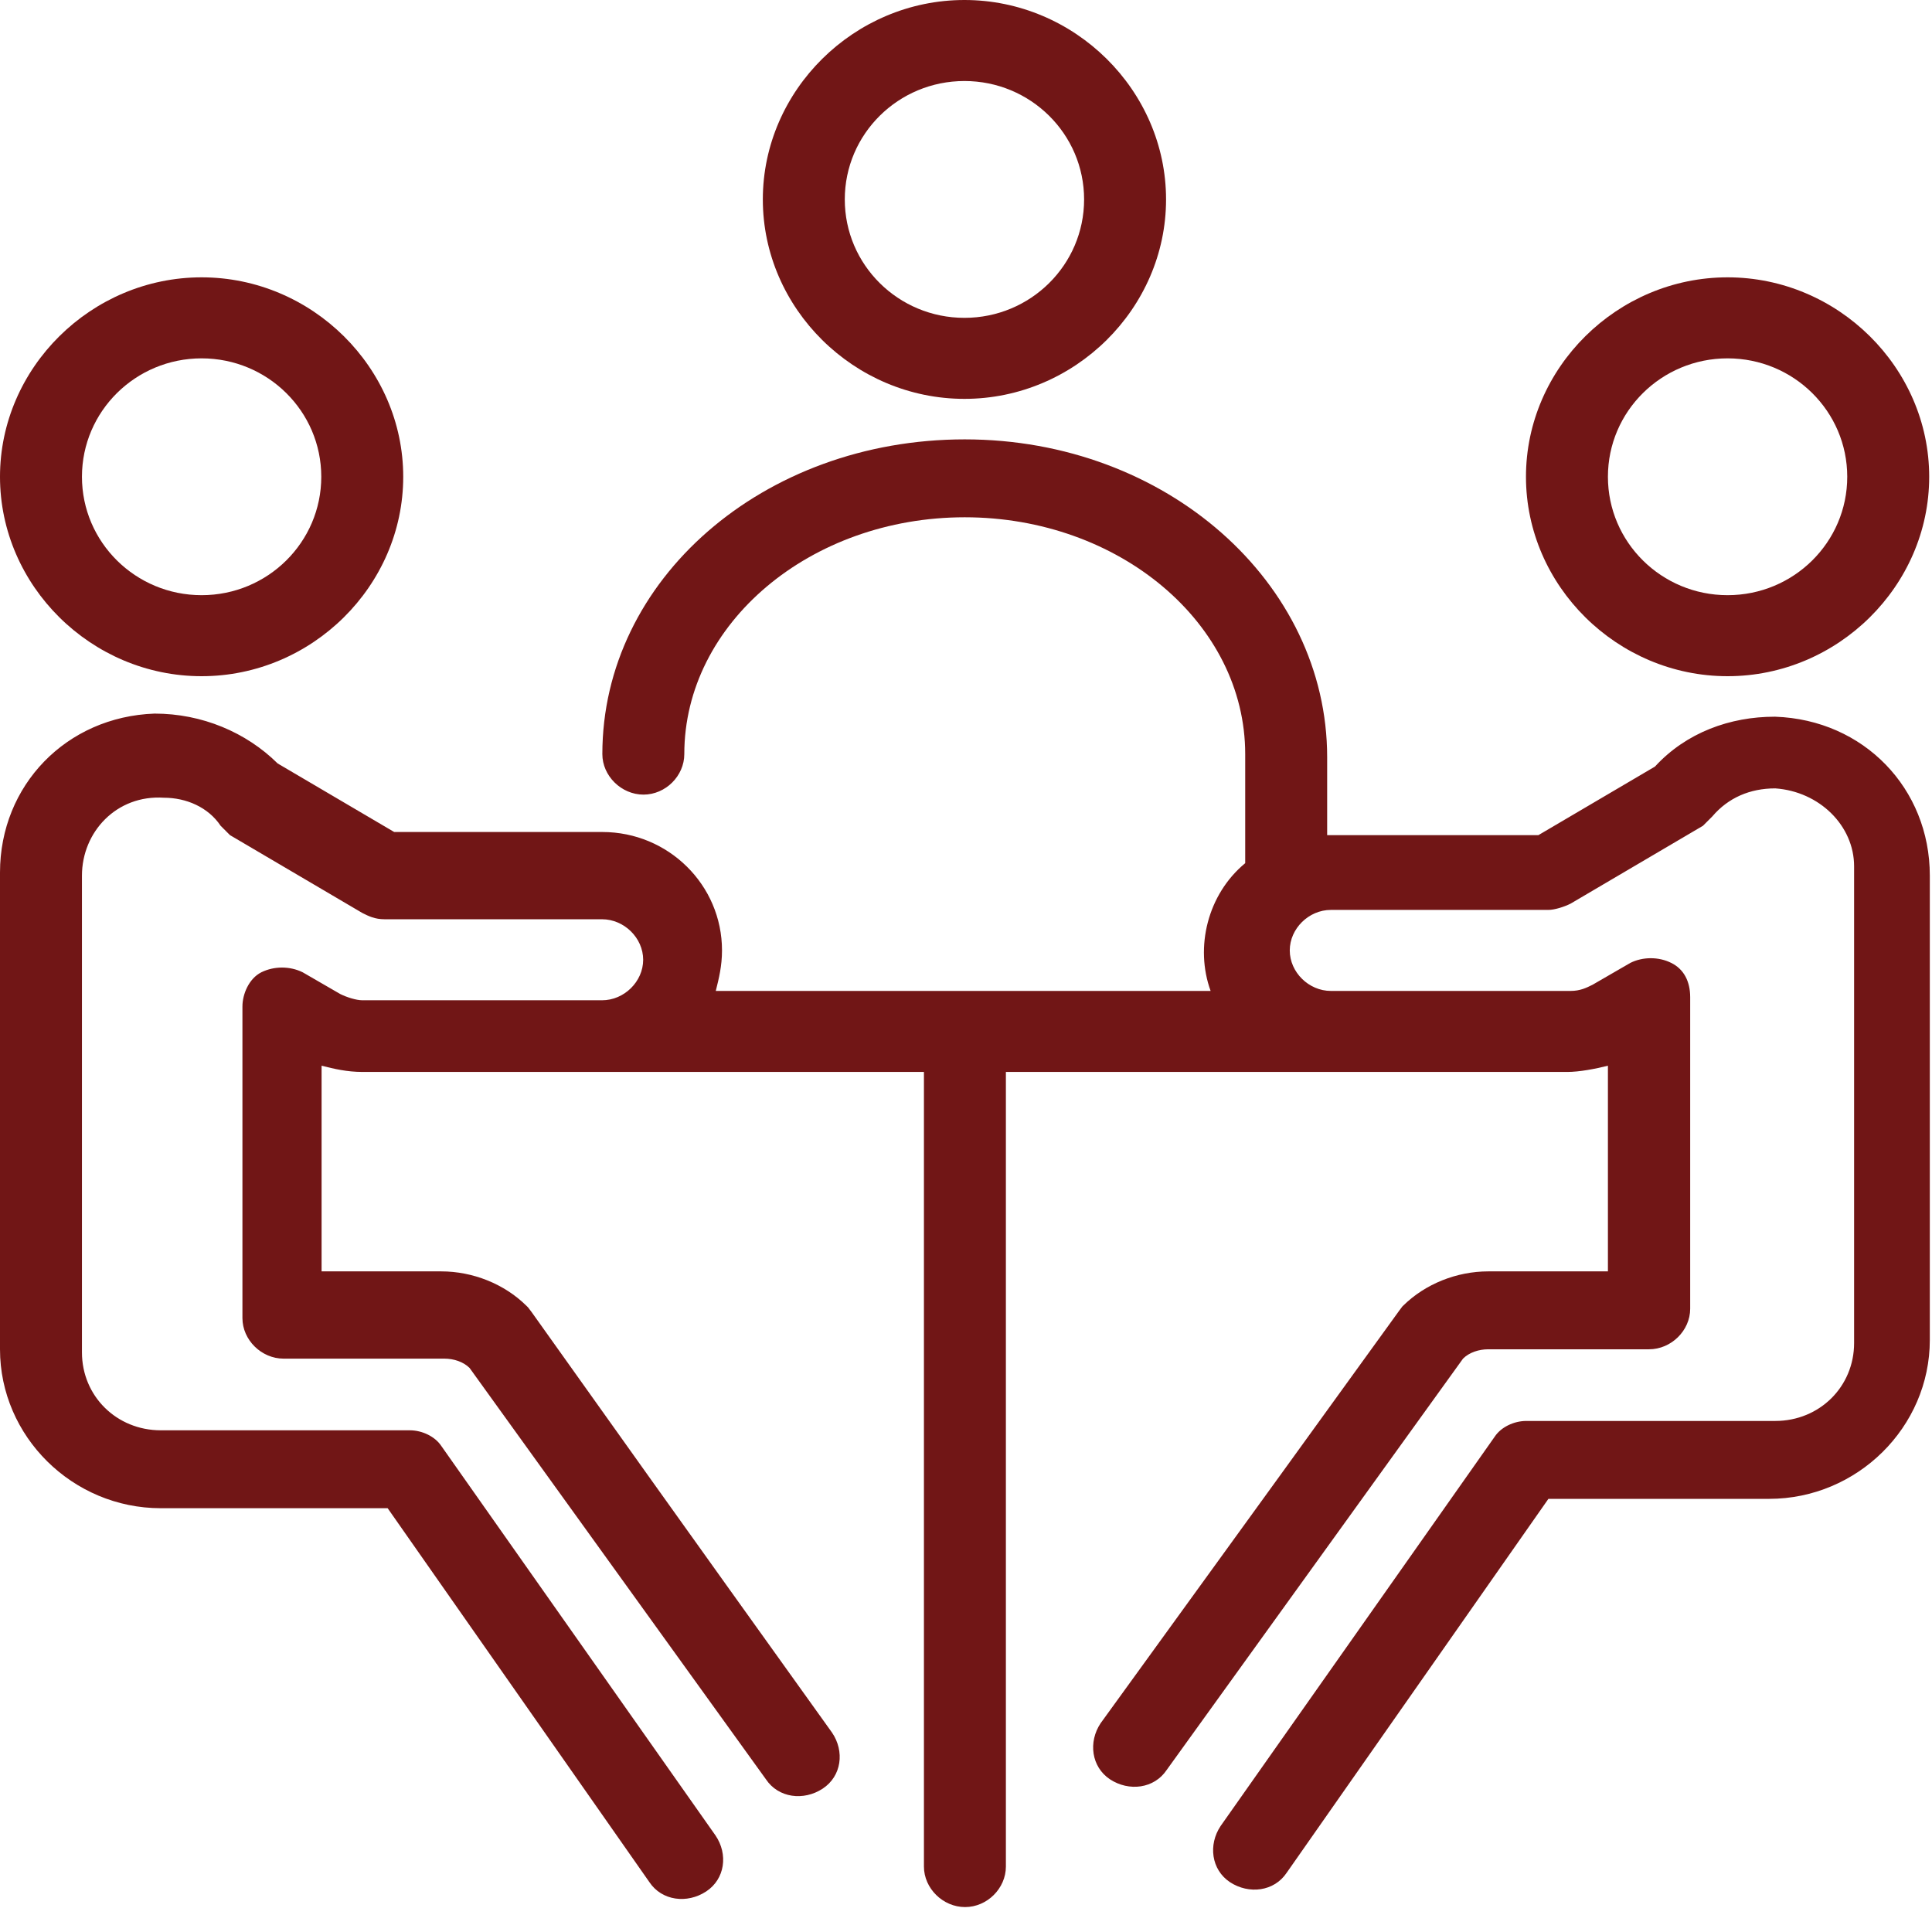 <svg width="62" height="62" viewBox="0 0 62 62" fill="none" xmlns="http://www.w3.org/2000/svg">
<path d="M56.95 23C55.53 23 54.12 23.5 53.11 24.6L49.37 26.8H42.59V24.3C42.59 18.7 37.43 14.1 30.96 14.1C24.49 14.1 19.33 18.6 19.33 24.2C19.33 24.9 19.94 25.5 20.65 25.5C21.36 25.5 21.96 24.9 21.96 24.2C21.96 20 26.01 16.6 30.96 16.6C35.91 16.6 39.96 20 39.96 24.2V27.7C38.75 28.7 38.34 30.4 38.85 31.8H22.97C23.07 31.4 23.17 31 23.17 30.5C23.17 28.4 21.45 26.7 19.33 26.7H12.65L8.91 24.5C7.9 23.5 6.48 22.9 4.96 22.9C2.13 23 0 25.2 0 28V43.3C0 46.1 2.33 48.4 5.16 48.4H12.44L20.84 60.4C21.24 61 22.05 61.1 22.66 60.7C23.27 60.3 23.37 59.5 22.96 58.9L14.16 46.4C13.96 46.1 13.55 45.9 13.15 45.9H5.16C3.74 45.9 2.63 44.8 2.63 43.4V28.1C2.63 26.7 3.74 25.5 5.26 25.6C5.97 25.6 6.68 25.9 7.08 26.5C7.18 26.6 7.28 26.7 7.38 26.8L11.63 29.3C11.83 29.4 12.03 29.5 12.34 29.5H19.32C20.03 29.5 20.64 30.1 20.64 30.8C20.64 31.5 20.03 32.1 19.32 32.1H11.63C11.43 32.1 11.12 32 10.92 31.9L9.71 31.2C9.3 31 8.8 31 8.39 31.2C7.99 31.4 7.78 31.9 7.78 32.3V42.3C7.78 43 8.39 43.6 9.1 43.6H14.26C14.56 43.6 14.87 43.7 15.07 43.9L24.58 57.1C24.98 57.7 25.79 57.8 26.4 57.4C27.01 57 27.11 56.2 26.7 55.6C16.38 41.2 17.09 42.1 16.89 41.9C16.18 41.2 15.17 40.8 14.16 40.8H10.32V34.2C10.72 34.3 11.13 34.4 11.64 34.4H29.65V59.9C29.65 60.6 30.26 61.2 30.97 61.2C31.68 61.2 32.28 60.6 32.28 59.9V34.4H50.29C50.69 34.4 51.2 34.3 51.6 34.2V40.8H47.76C46.75 40.8 45.74 41.2 45.03 41.9C44.93 42 45.54 41.2 35.32 55.3C34.92 55.9 35.02 56.7 35.62 57.1C36.23 57.5 37.04 57.4 37.44 56.8L46.95 43.6C47.15 43.4 47.46 43.3 47.76 43.3H52.92C53.63 43.3 54.24 42.7 54.24 42V32C54.24 31.5 54.04 31.1 53.63 30.9C53.23 30.7 52.72 30.7 52.32 30.9L51.11 31.6C50.91 31.7 50.71 31.8 50.4 31.8H42.71C42 31.8 41.39 31.2 41.39 30.5C41.39 29.8 42 29.2 42.71 29.2H49.69C49.89 29.2 50.2 29.1 50.4 29L54.65 26.5C54.75 26.4 54.85 26.3 54.95 26.2C55.46 25.6 56.16 25.3 56.97 25.3C58.39 25.4 59.5 26.5 59.5 27.8V43.1C59.5 44.5 58.39 45.6 56.97 45.6H48.98C48.58 45.6 48.17 45.8 47.97 46.1L39.17 58.6C38.77 59.2 38.87 60 39.47 60.4C40.08 60.8 40.89 60.7 41.29 60.1L49.69 48.1H56.77C59.6 48.1 61.93 45.8 61.93 43V28.1C61.93 25.3 59.81 23.1 56.97 23H56.95Z" fill="#711616"/>
<path d="M55.44 21.7C58.98 21.7 61.91 18.8 61.91 15.3C61.91 11.8 58.98 8.9 55.44 8.9C51.9 8.9 48.97 11.8 48.97 15.3C48.97 18.8 51.9 21.7 55.44 21.7ZM55.44 11.5C57.56 11.5 59.28 13.2 59.28 15.3C59.28 17.4 57.56 19.1 55.44 19.1C53.32 19.1 51.6 17.4 51.6 15.3C51.6 13.2 53.32 11.5 55.44 11.5Z" fill="#711616"/>
<path d="M6.47 21.7C10.01 21.7 12.94 18.8 12.94 15.3C12.94 11.8 10.01 8.9 6.47 8.9C2.93 8.9 0 11.8 0 15.3C0 18.8 2.93 21.7 6.47 21.7ZM6.47 11.5C8.59 11.5 10.31 13.2 10.31 15.3C10.31 17.4 8.59 19.1 6.47 19.1C4.35 19.1 2.63 17.4 2.63 15.3C2.63 13.2 4.35 11.5 6.47 11.5Z" fill="#711616"/>
<path d="M30.95 12.8C34.49 12.8 37.42 9.9 37.42 6.4C37.42 2.9 34.49 0 30.95 0C27.41 0 24.48 2.9 24.48 6.4C24.48 9.9 27.41 12.8 30.95 12.8ZM30.95 2.6C33.07 2.6 34.79 4.3 34.79 6.4C34.79 8.5 33.07 10.2 30.95 10.2C28.83 10.2 27.11 8.5 27.11 6.4C27.11 4.3 28.83 2.6 30.95 2.6Z" fill="#711616"/>
</svg>
